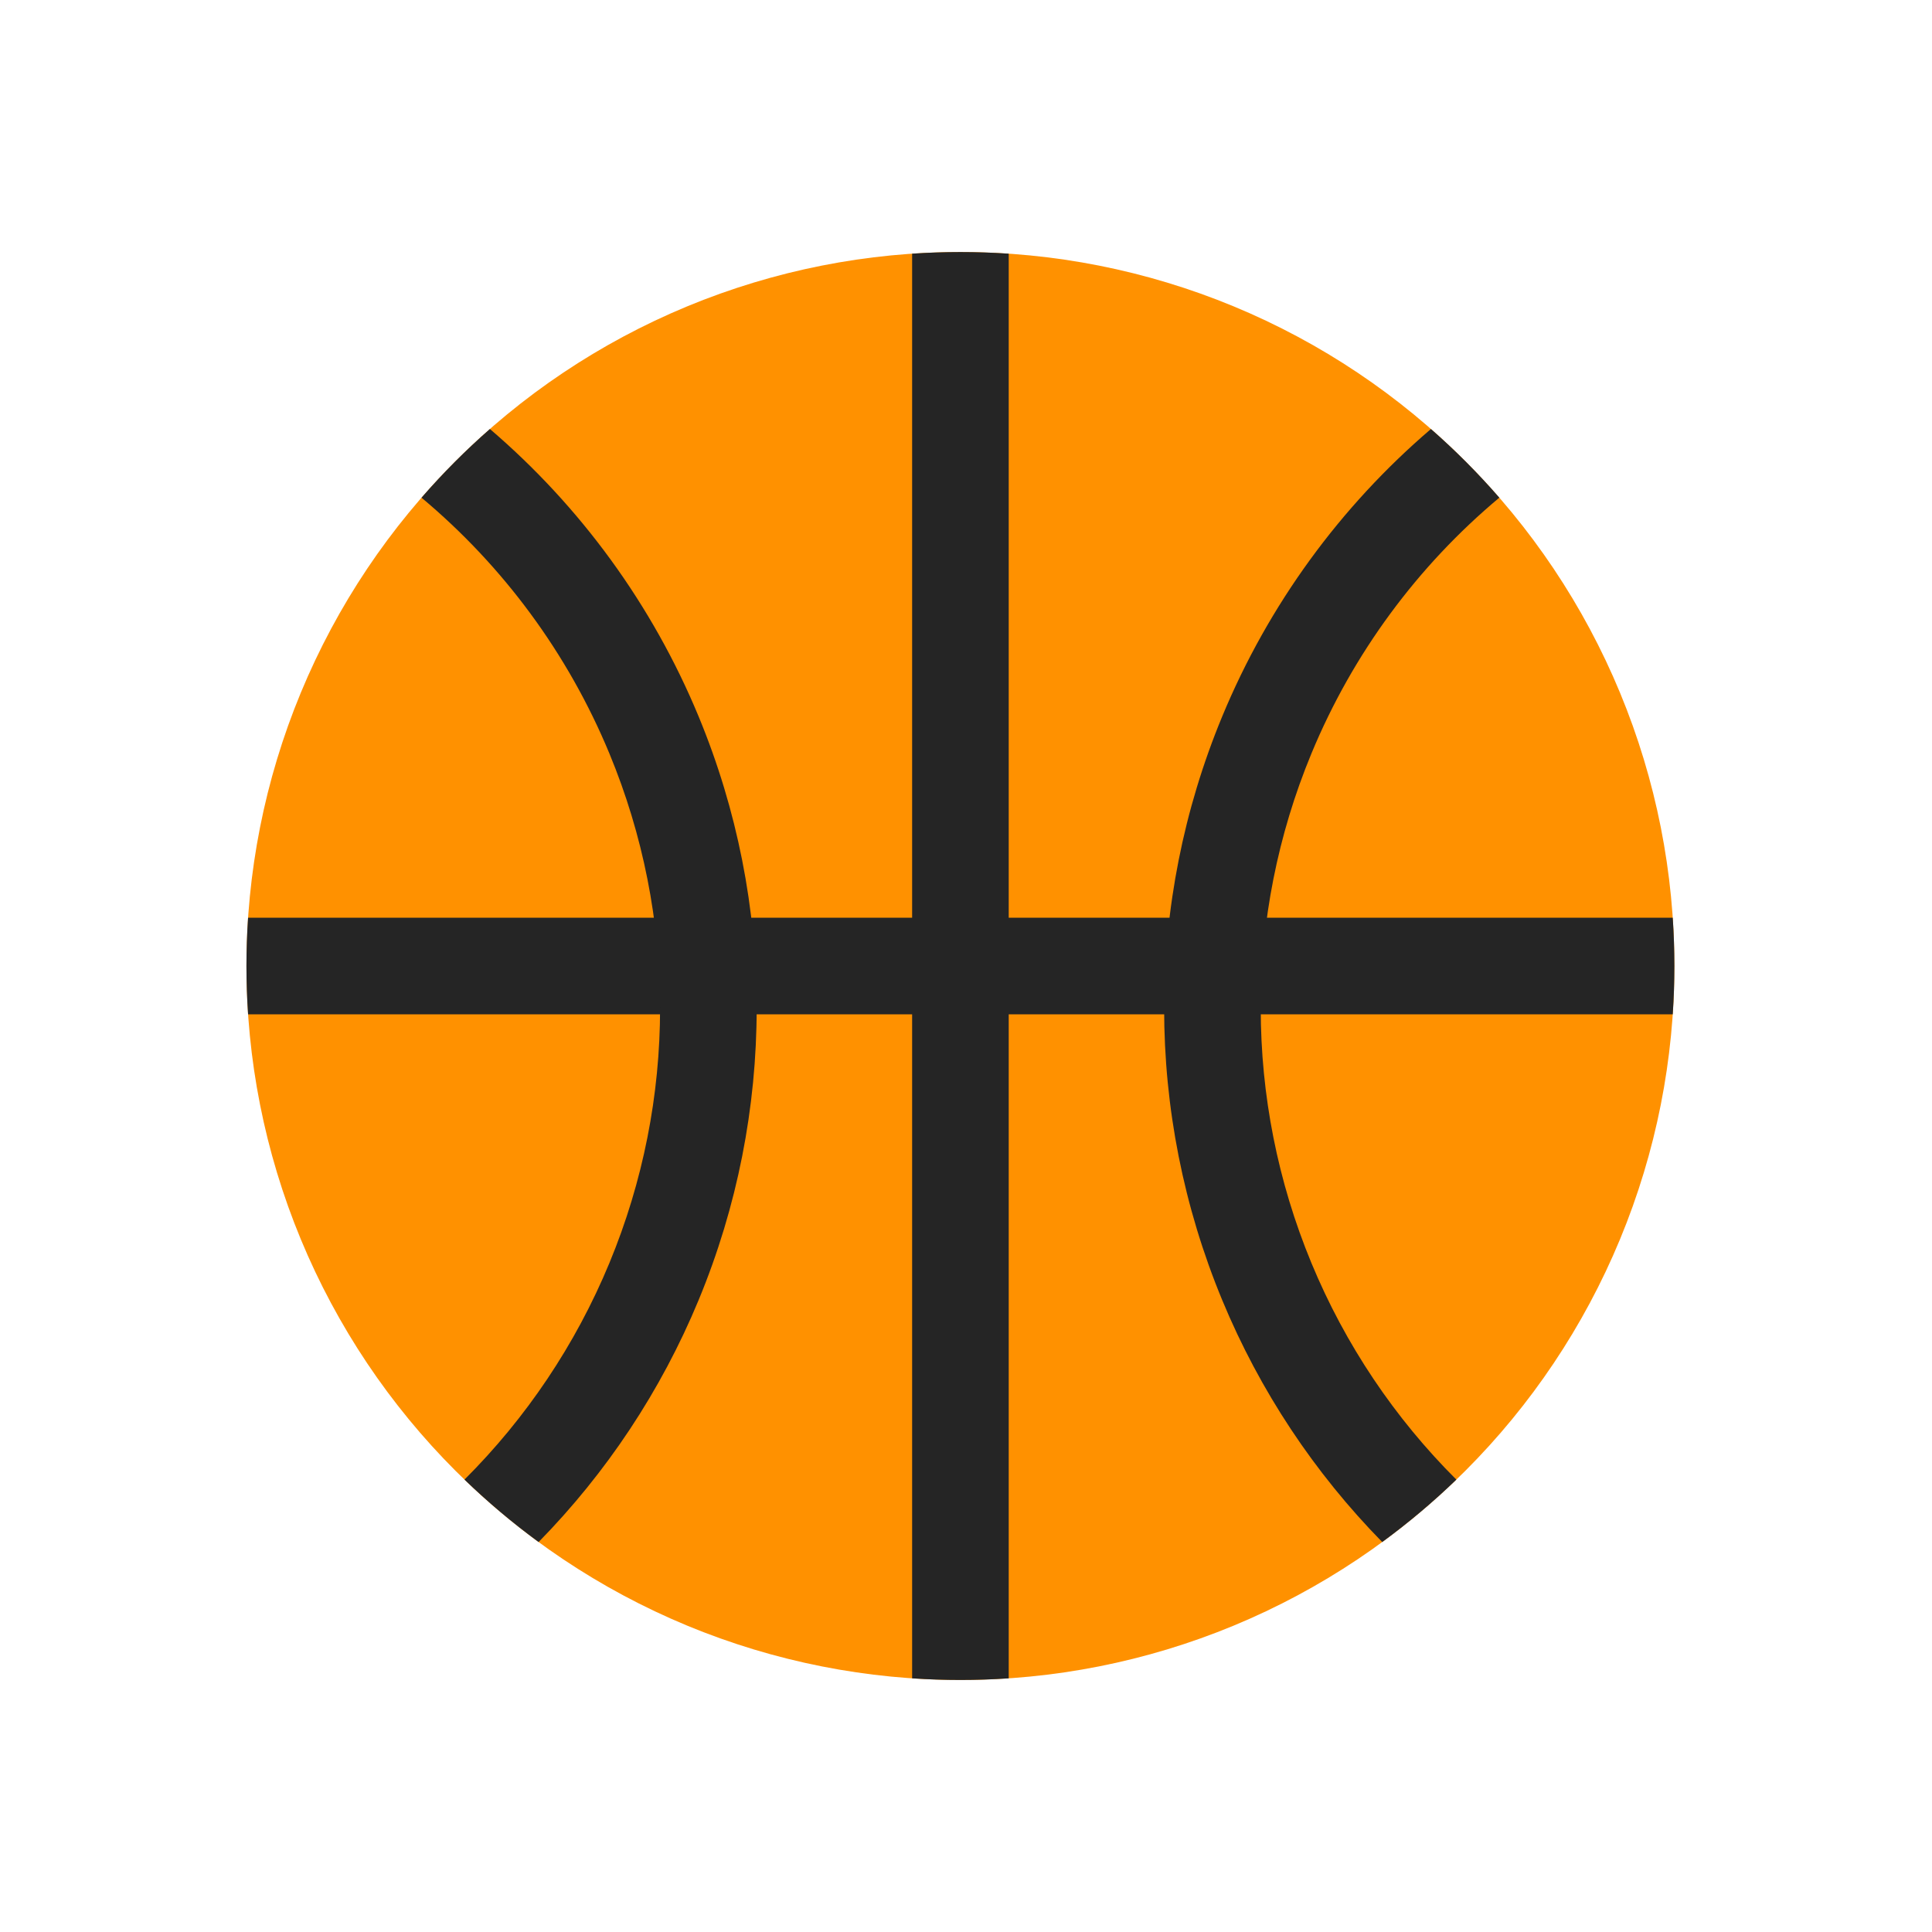 <svg viewBox="0 0 80 80" fill="none">
  <g clip-path="url(#clip0)">
    <path d="M28.455 12.686C35.699 9.686 43.839 9.686 51.083 12.686C58.327 15.687 64.082 21.442 67.082 28.686C70.083 35.93 70.083 44.07 67.082 51.314C64.082 58.558 58.327 64.313 51.083 67.314C43.839 70.314 35.699 70.314 28.455 67.314C21.211 64.313 15.456 58.558 12.455 51.314C9.455 44.07 9.455 35.93 12.455 28.686C15.456 21.442 21.211 15.687 28.455 12.686Z" fill="#FF9100" class="fill-orange" />
    <path fill-rule="evenodd" clip-rule="evenodd" d="M10.272 38L37.769 38V10.504C39.1 10.414 40.437 10.414 41.769 10.504V38L69.265 38C69.355 39.332 69.356 40.668 69.265 42H41.769V69.497C40.437 69.587 39.1 69.587 37.769 69.497V42H10.272C10.182 40.668 10.182 39.332 10.272 38Z" fill="#252525" class="fill-grey" />
    <path fill-rule="evenodd" clip-rule="evenodd" d="M19.233 61.267C21.78 58.727 23.831 55.687 25.234 52.298C28.032 45.544 28.032 37.956 25.234 31.202C23.517 27.057 20.833 23.434 17.454 20.608C18.332 19.597 19.278 18.647 20.286 17.764C24.03 20.967 27.009 25.033 28.93 29.671C32.133 37.405 32.133 46.095 28.93 53.829C27.368 57.601 25.106 60.994 22.302 63.853C21.22 63.06 20.195 62.197 19.233 61.267ZM59.252 17.764C55.507 20.967 52.528 25.033 50.607 29.671C47.403 37.405 47.403 46.095 50.607 53.829C52.169 57.601 54.431 60.994 57.235 63.853C58.317 63.061 59.343 62.197 60.305 61.268C57.757 58.727 55.706 55.688 54.303 52.298C51.505 45.544 51.505 37.956 54.303 31.202C56.02 27.056 58.704 23.434 62.084 20.607C61.205 19.596 60.259 18.646 59.252 17.764Z" fill="#252525" class="fill-grey" />
  </g>
  <defs>
    <clipPath id="clip0">
      <rect width="64" height="64" fill="white" transform="translate(7.769 8)" class="fill-white" />
    </clipPath>
  </defs>
</svg>